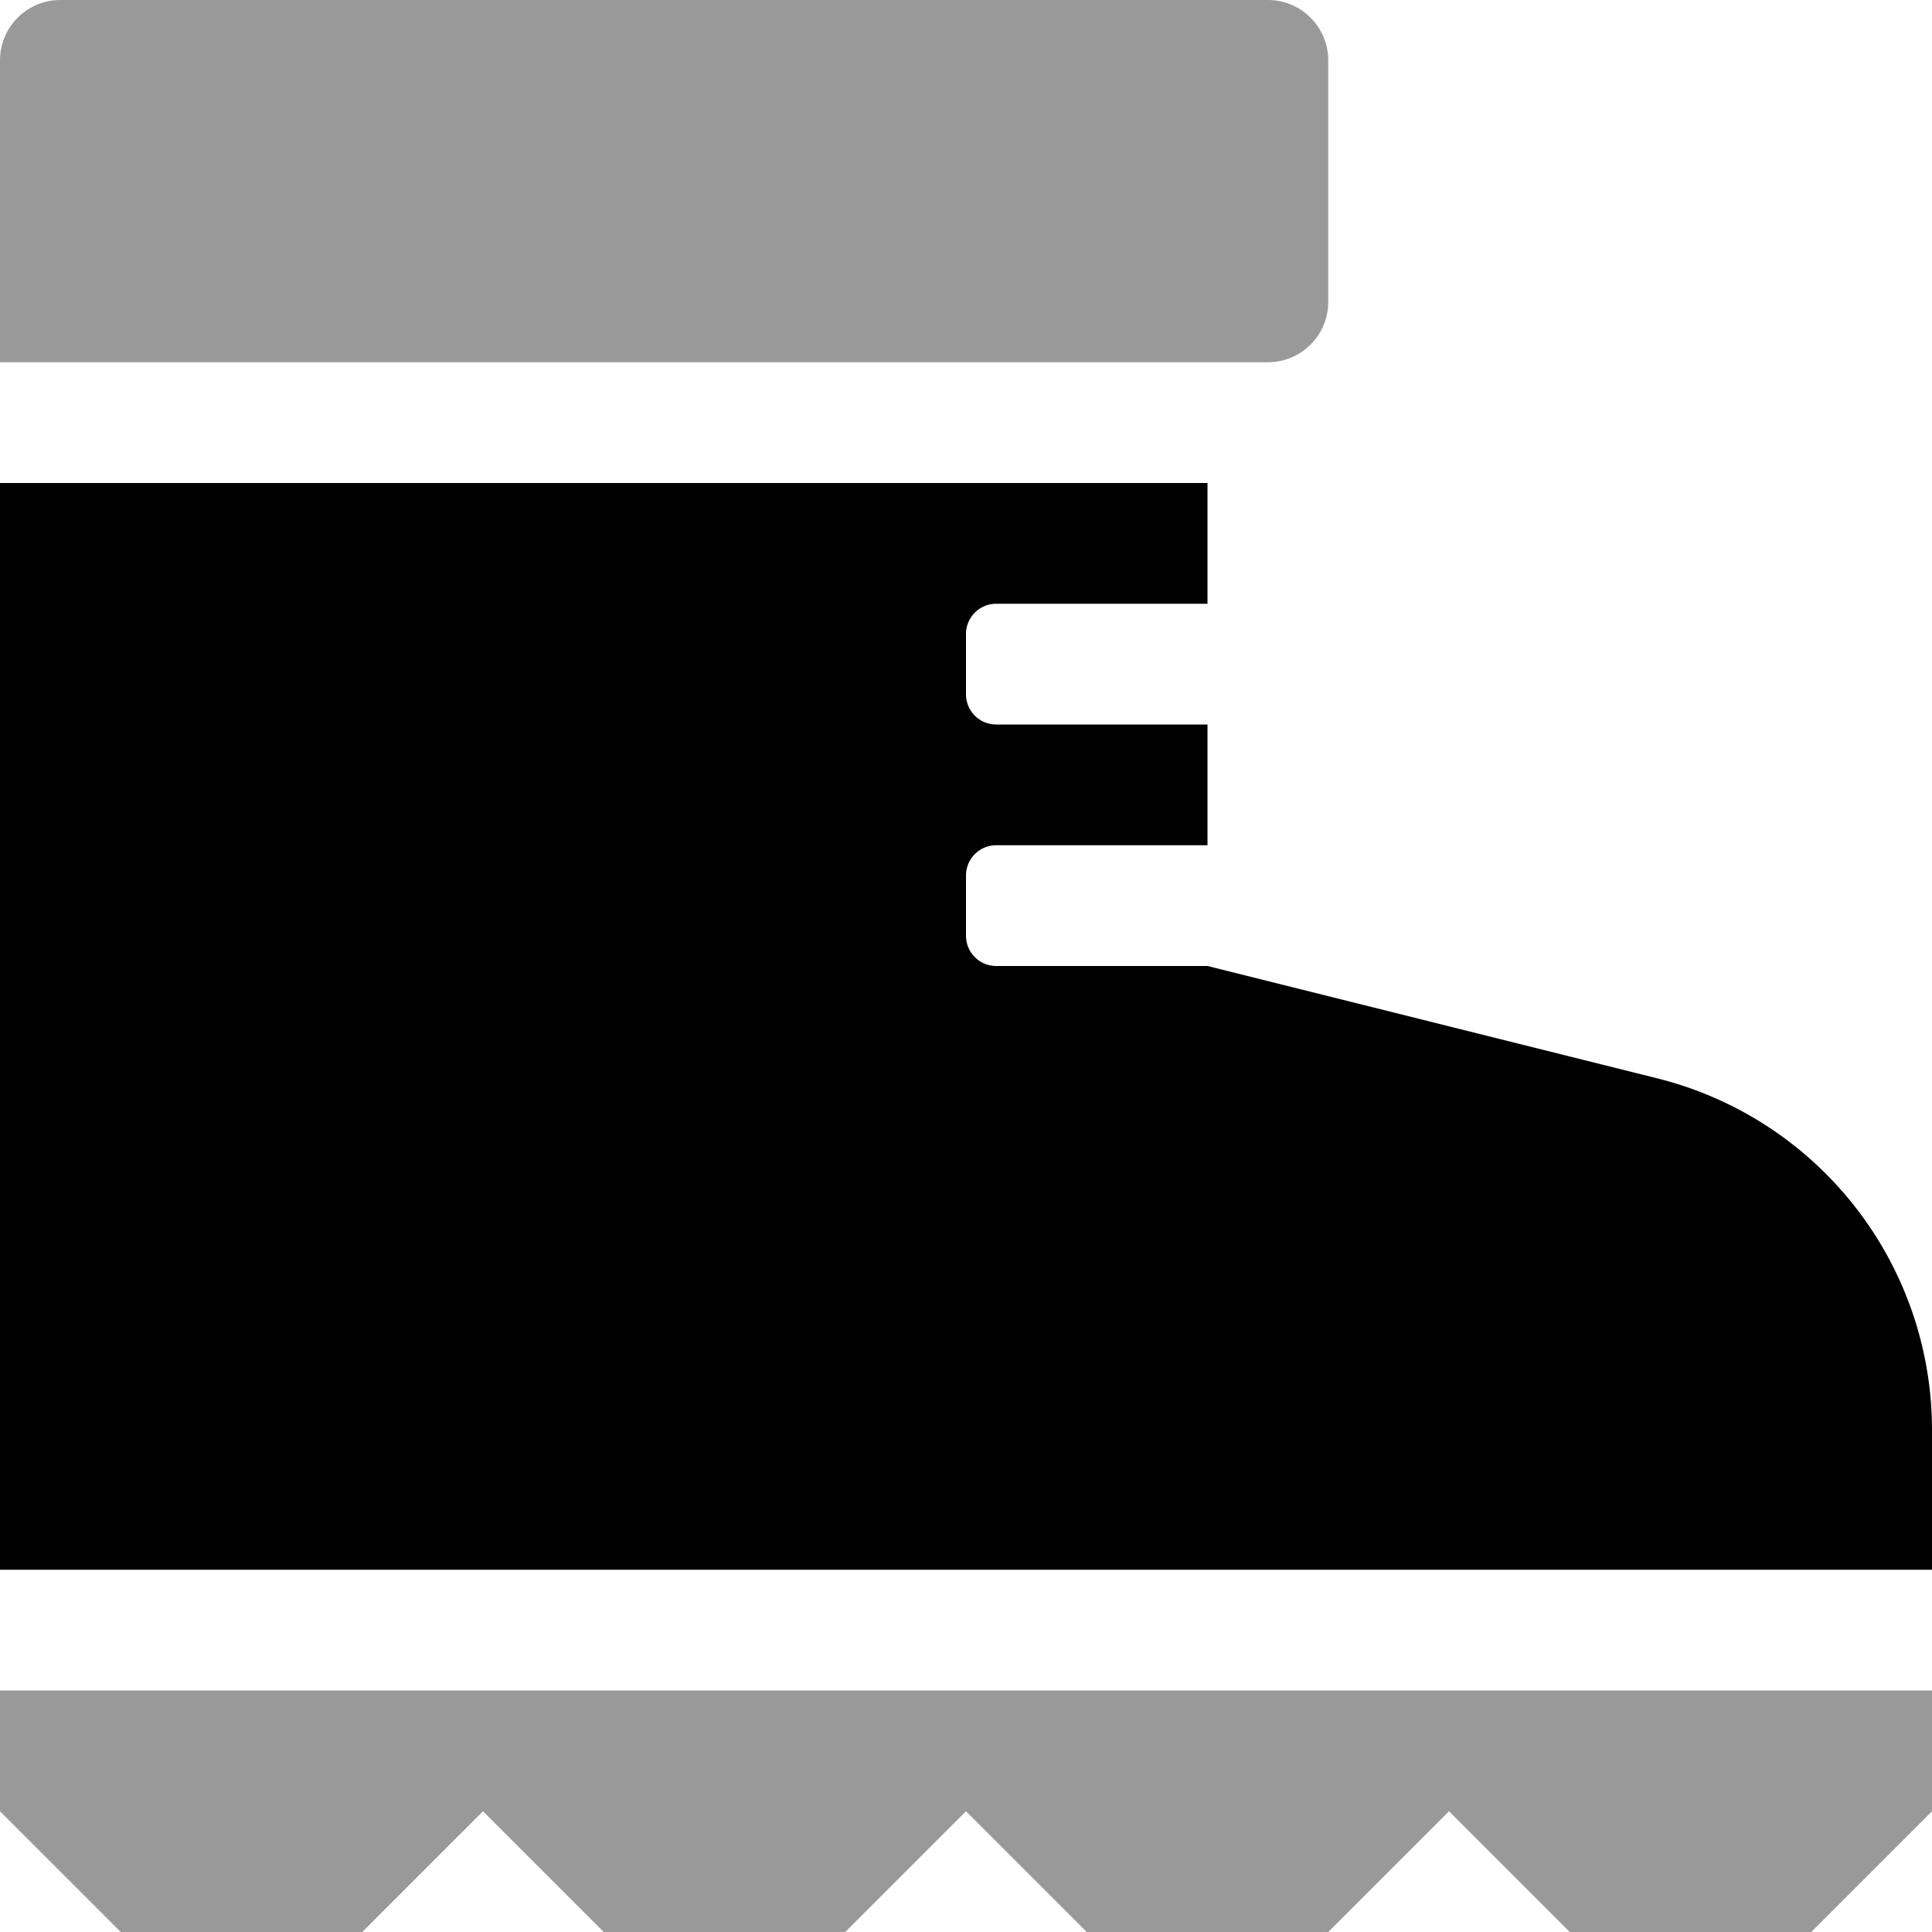<svg xmlns="http://www.w3.org/2000/svg" viewBox="0 0 512 512"><!-- Font Awesome Pro 5.15.4 by @fontawesome - https://fontawesome.com License - https://fontawesome.com/license (Commercial License) --><defs><style>.fa-secondary{opacity:.4}</style></defs><path fill="currentColor" d="M0 448v32l32 32h64l32-32 32 32h64l32-32 32 32h64l32-32 32 32h64l32-32v-32zM352 80V16a16 16 0 0 0-16-16H16A16 16 0 0 0 0 16v80h336a16 16 0 0 0 16-16z" class="fa-secondary"/><path fill="currentColor" d="M439.3 285.8L320 256h-56a8 8 0 0 1-8-8v-16a8 8 0 0 1 8-8h56v-32h-56a8 8 0 0 1-8-8v-16a8 8 0 0 1 8-8h56v-32H0v288h512v-37a96.07 96.07 0 0 0-72.7-93.2z" class="fa-primary"/></svg>
